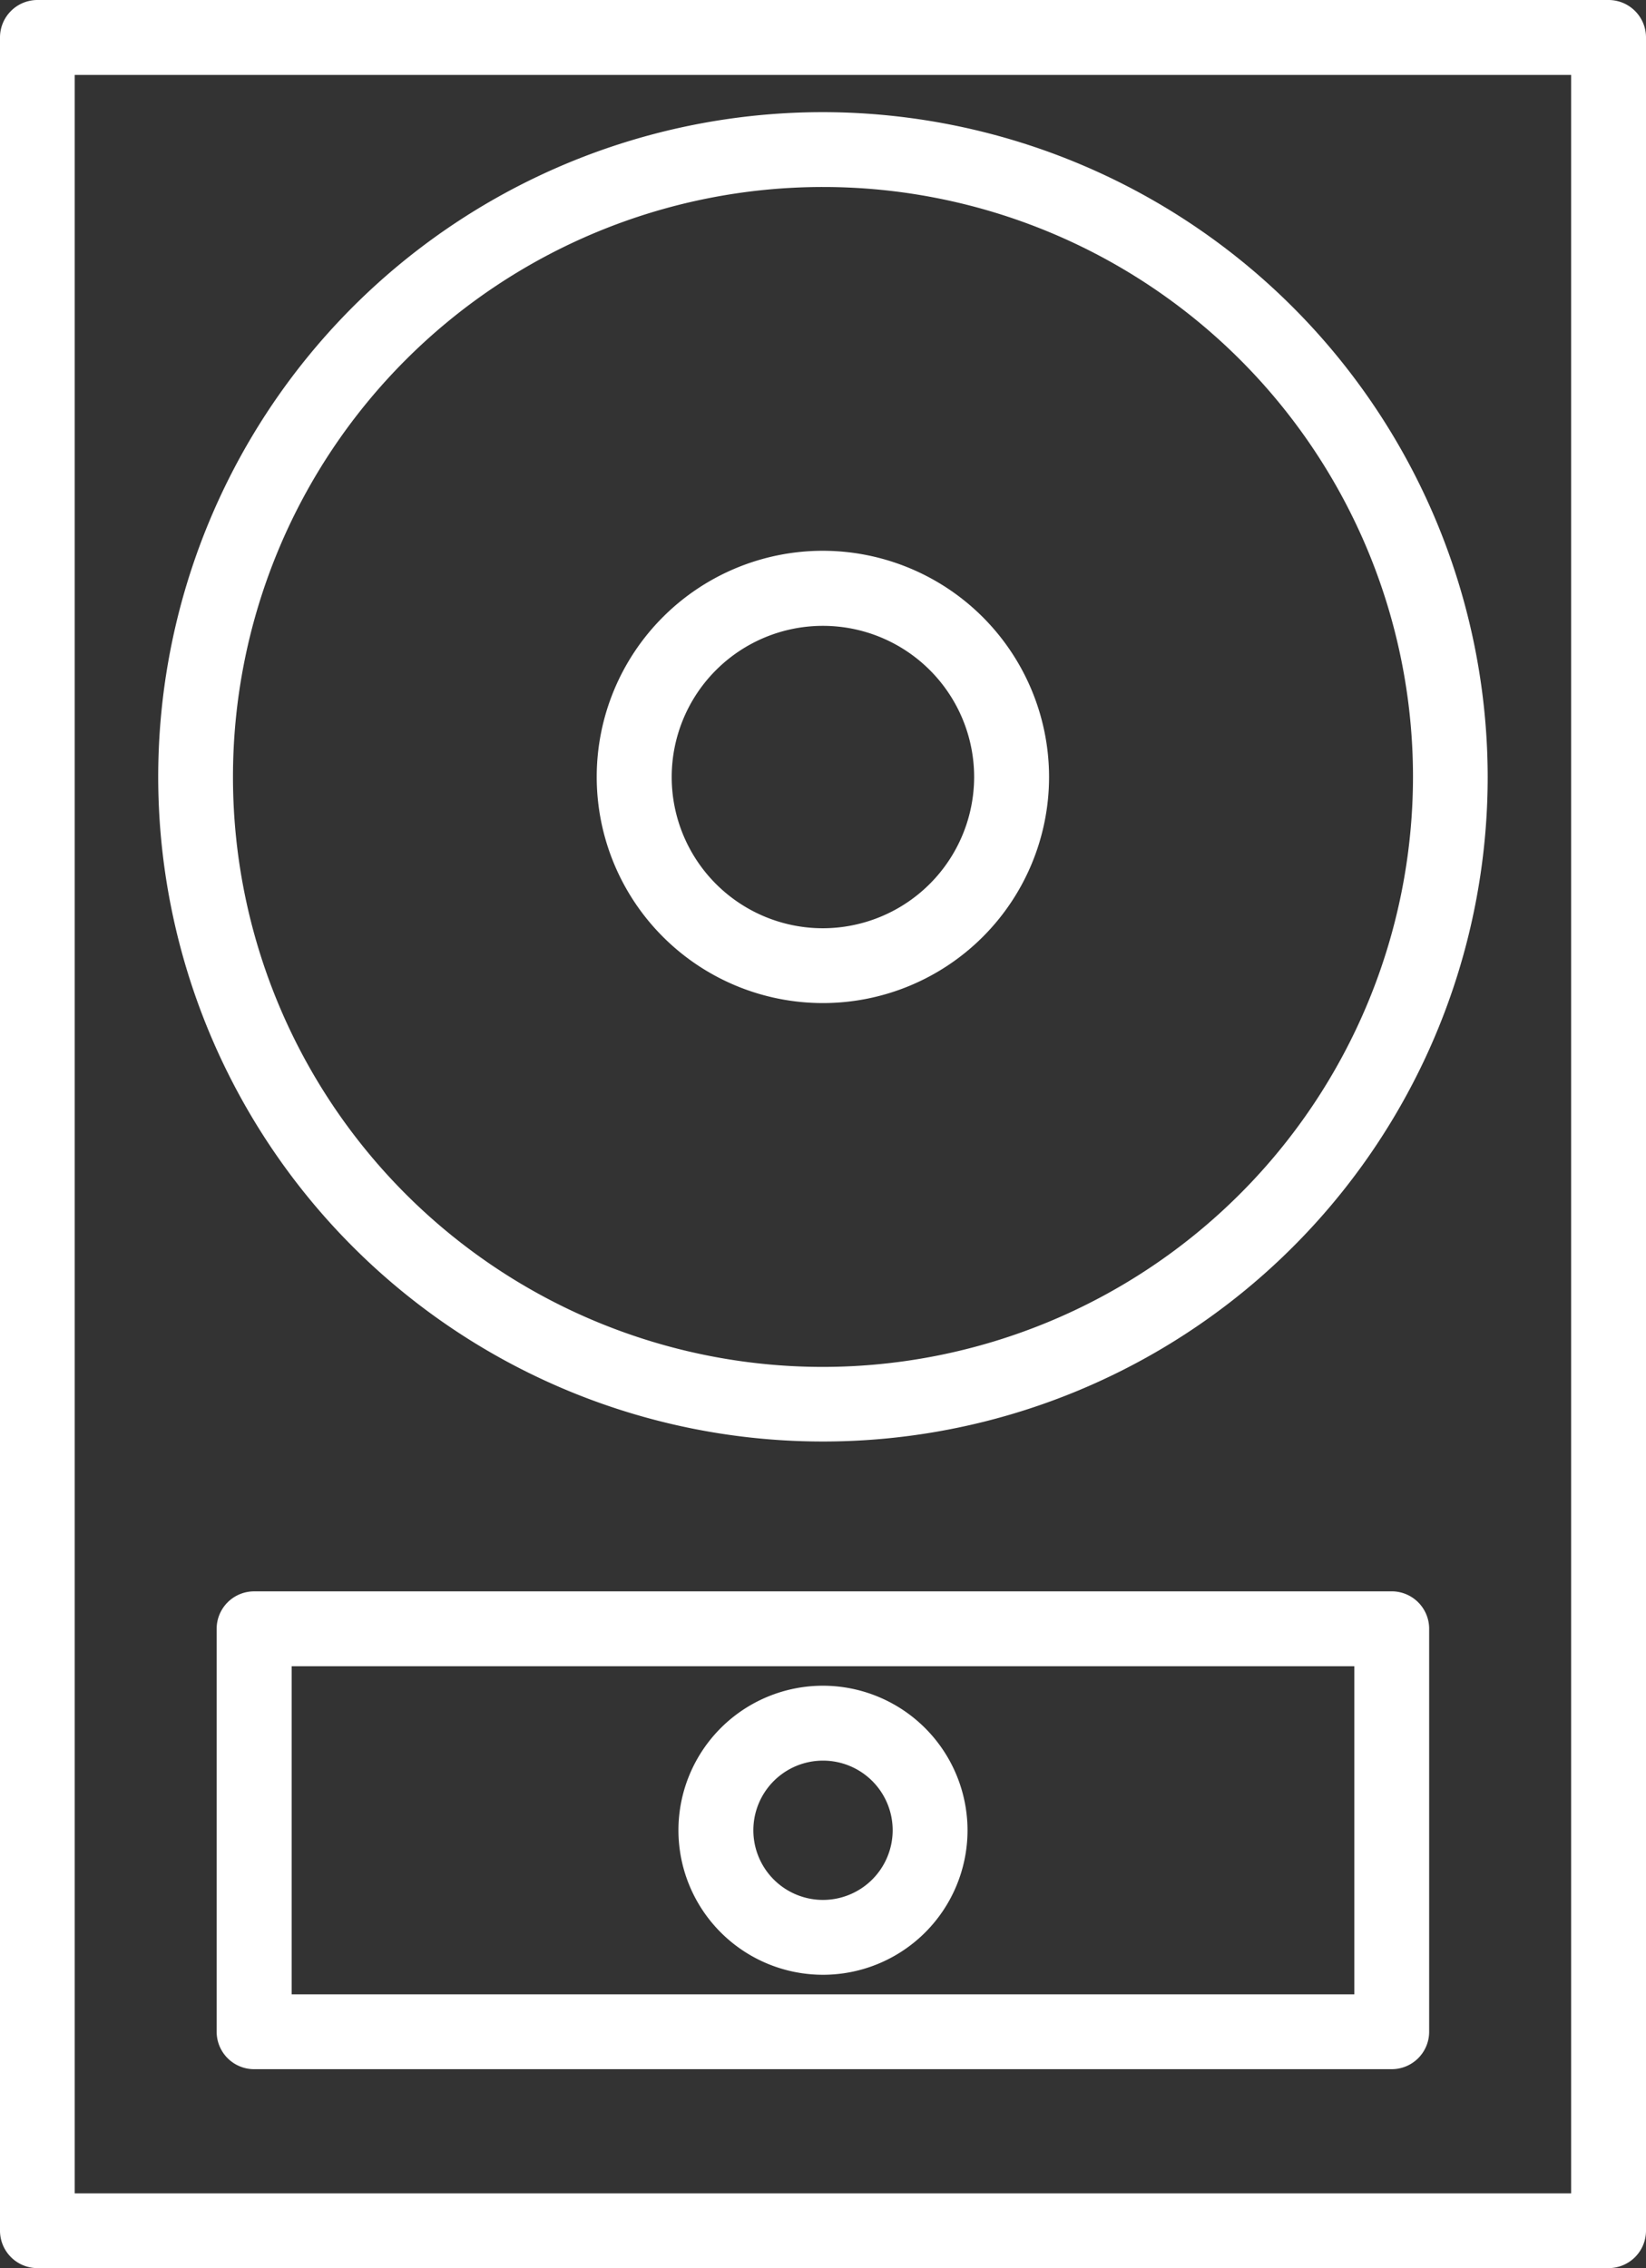 <svg xmlns="http://www.w3.org/2000/svg" width="52.247" height="72" viewBox="0 0 52.247 72">
  <rect x="0" y="0" width="52.247" height="72" fill="#333333" stroke="none"/>
  <g id="disk" transform="translate(-1828.907 -622.723)">
    <path id="Path_55" data-name="Path 55" d="M109.655,167.974H59.784a1.189,1.189,0,0,0-1.187,1.189v69.622a1.189,1.189,0,0,0,1.187,1.189h49.871a1.189,1.189,0,0,0,1.189-1.189V169.163a1.189,1.189,0,0,0-1.189-1.189M108.468,237.6h-47.5V170.352h47.5Z" transform="translate(1770.31 454.749)" fill="#fff"/>
    <path id="Path_56" data-name="Path 56" d="M99.111,191.6H63a1.189,1.189,0,0,0-1.189,1.189v12.791A1.189,1.189,0,0,0,63,206.768H99.111a1.189,1.189,0,0,0,1.187-1.189V192.788a1.189,1.189,0,0,0-1.187-1.189m-1.189,12.793H64.193V193.977H97.922Z" transform="translate(1773.973 481.64)" fill="#fff"/>
    <path id="Path_57" data-name="Path 57" d="M73.256,193a4.588,4.588,0,1,0,4.589,4.589A4.595,4.595,0,0,0,73.256,193m0,6.8a2.211,2.211,0,1,1,2.213-2.211,2.214,2.214,0,0,1-2.213,2.211" transform="translate(1781.773 483.235)" fill="#fff"/>
    <path id="Path_58" data-name="Path 58" d="M74.634,176.151a7.179,7.179,0,1,0,7.178,7.18,7.187,7.187,0,0,0-7.178-7.18m0,11.983a4.8,4.8,0,1,1,4.8-4.8,4.808,4.808,0,0,1-4.8,4.8" transform="translate(1780.394 464.056)" fill="#fff"/>
    <path id="Path_59" data-name="Path 59" d="M82.047,169.639a21.1,21.1,0,1,0,21.1,21.1,21.128,21.128,0,0,0-21.1-21.1m0,39.832a18.728,18.728,0,1,1,18.729-18.727,18.749,18.749,0,0,1-18.729,18.727" transform="translate(1772.982 456.644)" fill="#fff"/>
  </g>
</svg>
